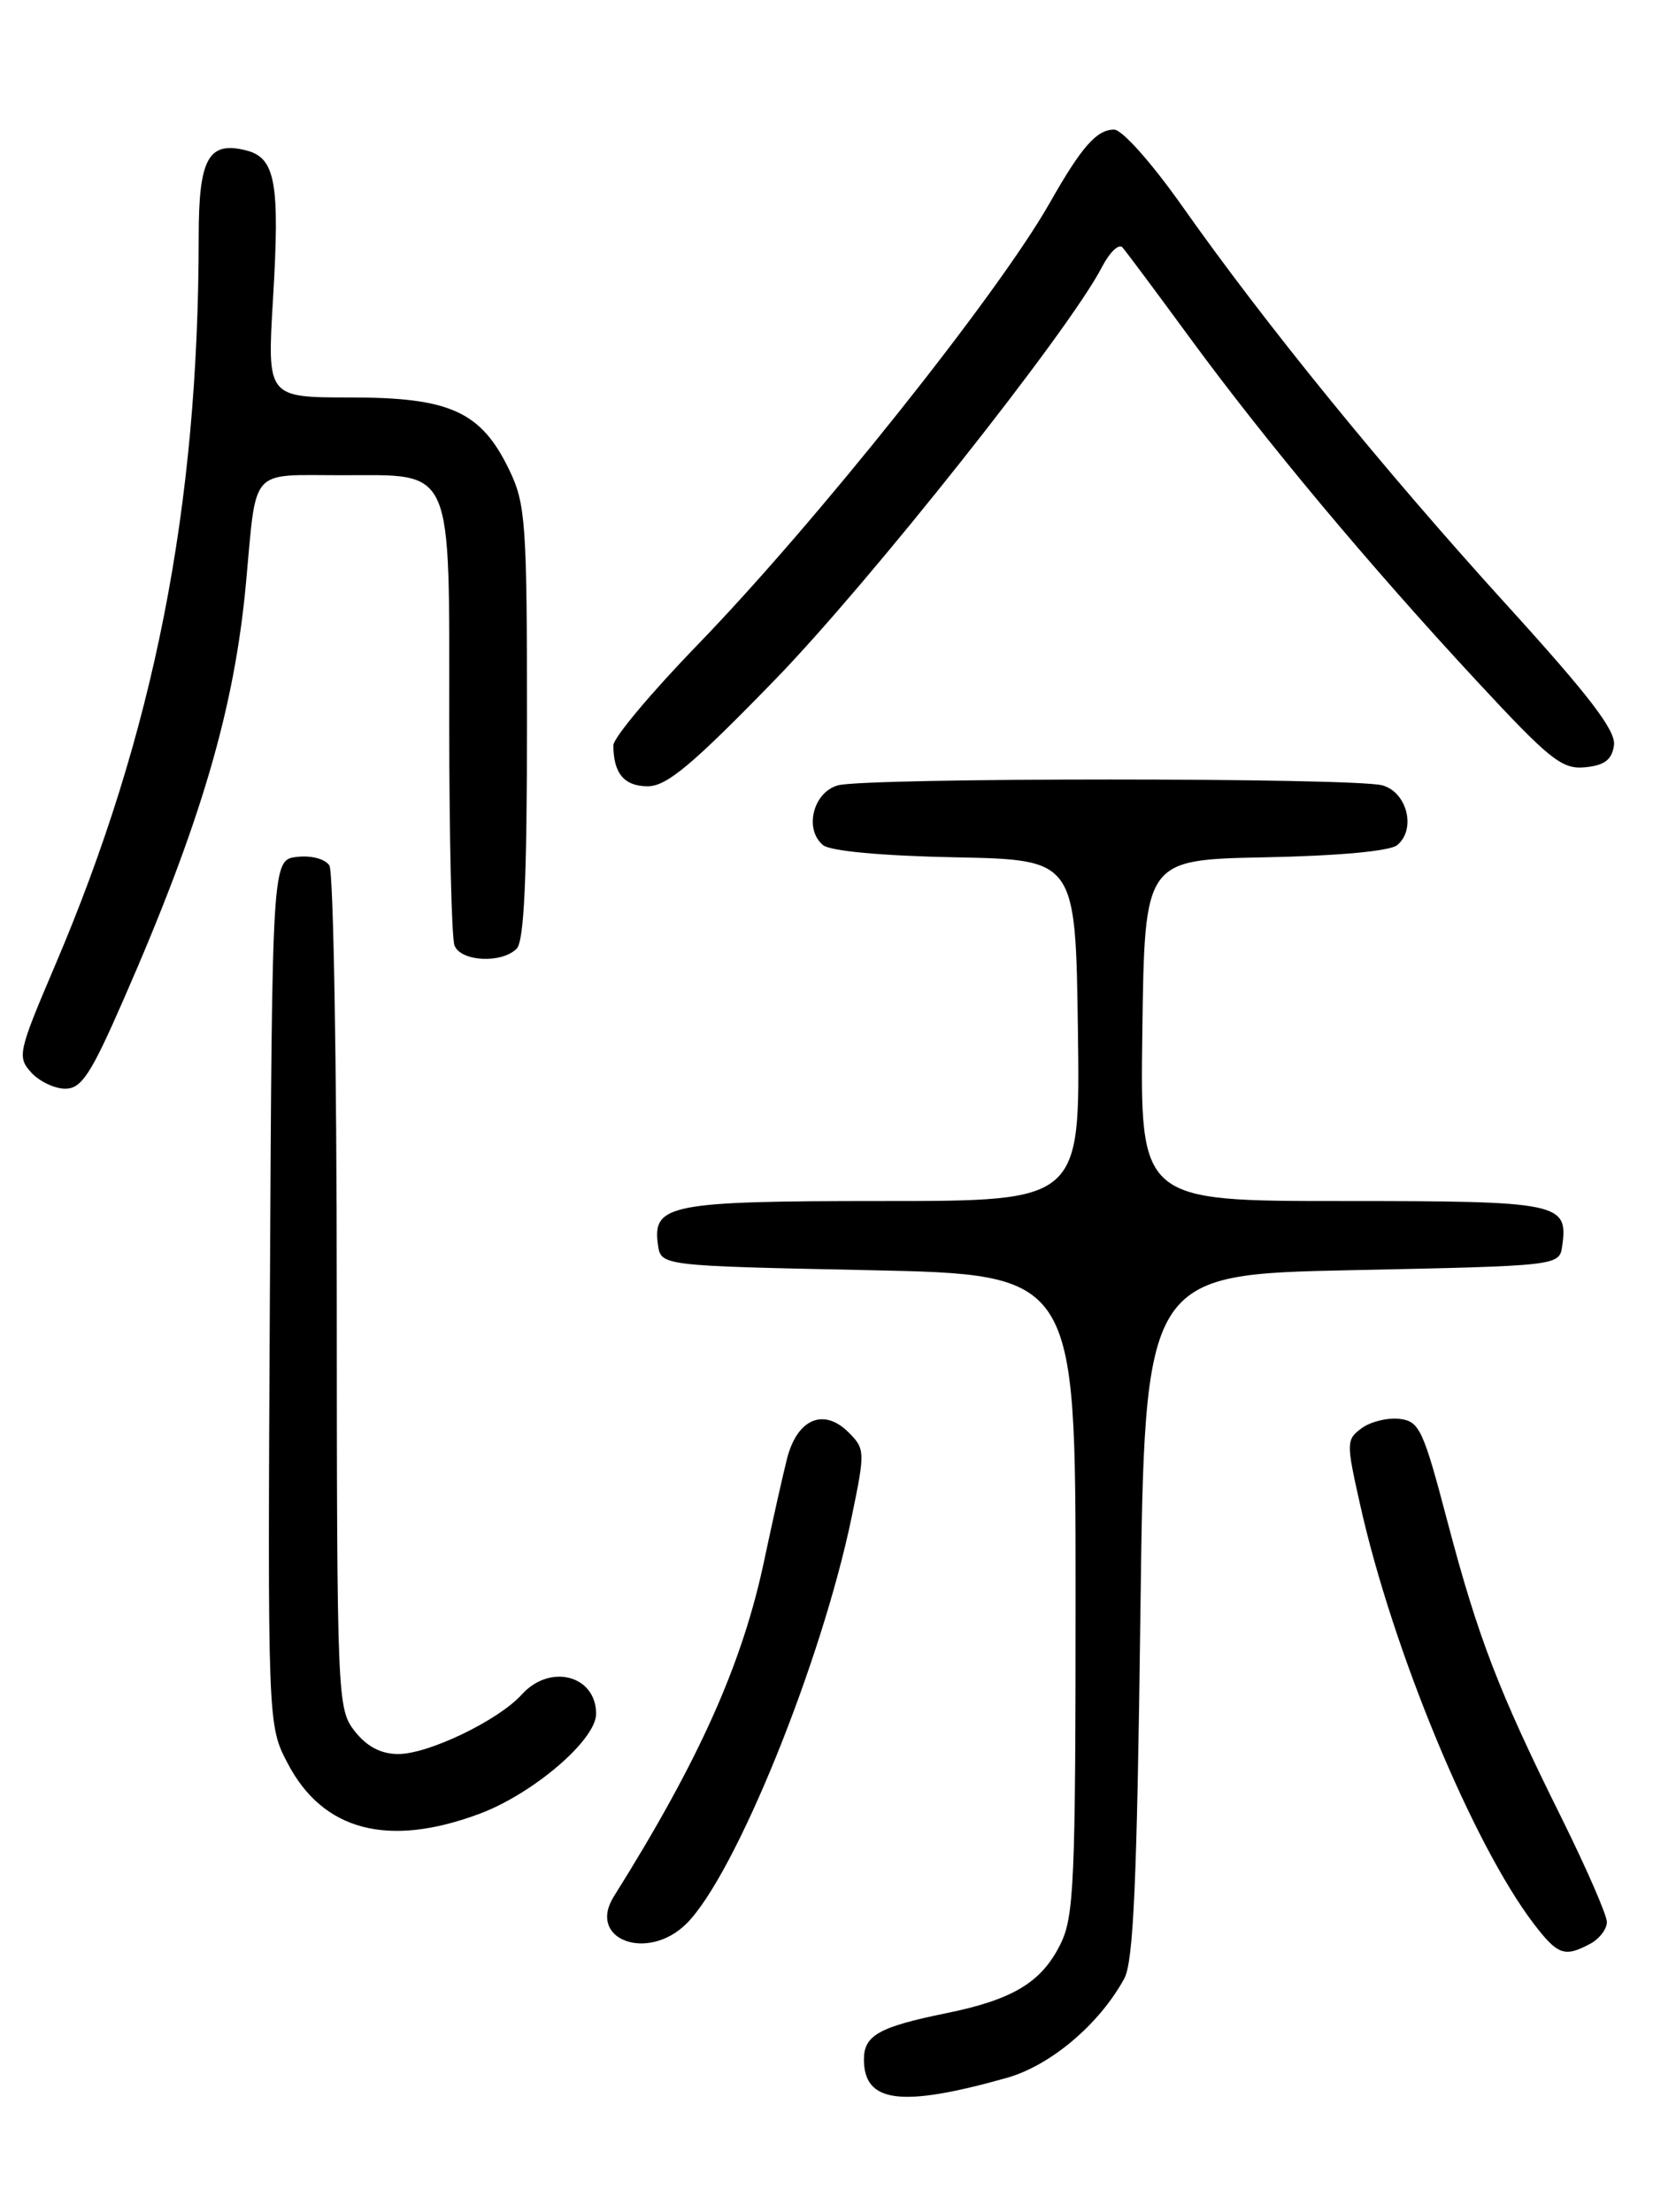<?xml version="1.0" encoding="UTF-8" standalone="no"?>
<!DOCTYPE svg PUBLIC "-//W3C//DTD SVG 1.1//EN" "http://www.w3.org/Graphics/SVG/1.1/DTD/svg11.dtd" >
<svg xmlns="http://www.w3.org/2000/svg" xmlns:xlink="http://www.w3.org/1999/xlink" version="1.1" viewBox="0 0 194 256">
 <g >
 <path fill="currentColor"
d=" M 116.50 240.49 C 121.58 239.07 127.23 234.30 130.13 229.00 C 131.20 227.05 131.61 217.79 132.00 187.00 C 132.50 147.50 132.50 147.50 156.50 147.00 C 180.50 146.50 180.50 146.50 180.83 144.19 C 181.53 139.20 180.54 139.00 155.36 139.00 C 131.96 139.00 131.96 139.00 132.23 119.25 C 132.50 99.50 132.50 99.50 146.43 99.22 C 154.95 99.05 160.90 98.50 161.73 97.81 C 163.95 95.97 162.88 91.68 160.00 90.89 C 156.74 89.99 100.26 89.99 97.00 90.89 C 94.12 91.68 93.05 95.97 95.27 97.81 C 96.10 98.50 102.05 99.05 110.57 99.22 C 124.50 99.50 124.50 99.50 124.77 119.25 C 125.04 139.00 125.04 139.00 102.21 139.00 C 77.50 139.00 75.50 139.39 76.16 144.06 C 76.50 146.50 76.50 146.50 100.50 147.00 C 124.50 147.50 124.50 147.50 124.50 184.50 C 124.50 217.86 124.33 221.85 122.73 225.04 C 120.55 229.43 117.23 231.43 109.50 233.00 C 101.76 234.58 100.00 235.56 100.00 238.34 C 100.00 243.37 104.27 243.93 116.50 240.49 Z  M 184.07 224.96 C 185.13 224.40 186.00 223.26 186.00 222.45 C 186.00 221.63 183.60 216.14 180.67 210.23 C 173.47 195.73 171.08 189.53 167.52 176.00 C 164.74 165.43 164.29 164.48 162.00 164.21 C 160.62 164.05 158.66 164.53 157.63 165.28 C 155.83 166.60 155.82 166.94 157.42 174.07 C 161.18 190.95 170.47 213.38 177.54 222.65 C 180.31 226.27 181.10 226.55 184.07 224.96 Z  M 79.48 222.61 C 85.12 216.97 95.11 192.37 98.59 175.53 C 100.15 167.99 100.14 167.69 98.22 165.77 C 95.34 162.90 92.28 164.21 91.10 168.81 C 90.59 170.84 89.41 176.10 88.48 180.50 C 85.96 192.50 80.96 203.69 71.05 219.49 C 67.92 224.49 74.99 227.10 79.48 222.61 Z  M 55.52 209.91 C 61.74 207.58 69.00 201.36 69.00 198.35 C 69.00 193.89 63.67 192.49 60.40 196.11 C 57.70 199.10 49.61 203.00 46.11 203.00 C 44.10 203.00 42.48 202.15 41.07 200.37 C 39.04 197.78 39.00 196.77 38.98 149.62 C 38.98 123.15 38.59 100.90 38.13 100.17 C 37.65 99.41 36.03 98.98 34.39 99.17 C 31.50 99.50 31.50 99.50 31.24 149.58 C 30.98 199.65 30.98 199.65 33.30 204.08 C 37.38 211.89 44.93 213.87 55.52 209.91 Z  M 14.28 115.73 C 23.24 95.29 27.13 82.06 28.47 67.50 C 29.73 53.93 28.78 55.00 39.52 55.00 C 52.65 55.00 52.00 53.50 52.00 83.64 C 52.00 96.95 52.27 108.55 52.61 109.42 C 53.32 111.29 58.06 111.54 59.80 109.80 C 60.67 108.93 61.00 101.71 61.00 83.62 C 61.00 60.39 60.85 58.33 58.93 54.35 C 55.68 47.63 52.09 46.00 40.59 46.00 C 30.92 46.00 30.92 46.00 31.60 34.62 C 32.41 21.11 31.89 18.26 28.47 17.40 C 24.12 16.31 23.00 18.35 23.00 27.37 C 22.99 58.79 17.83 84.91 6.32 111.86 C 2.12 121.71 1.98 122.32 3.60 124.11 C 4.54 125.15 6.32 126.00 7.55 126.00 C 9.43 126.00 10.51 124.36 14.28 115.73 Z  M 89.63 78.75 C 100.63 67.44 123.72 38.31 127.54 30.93 C 128.44 29.19 129.51 28.16 129.93 28.64 C 130.35 29.11 133.88 33.85 137.78 39.17 C 146.58 51.16 158.44 65.35 170.92 78.80 C 179.41 87.95 180.80 89.06 183.48 88.80 C 185.73 88.58 186.58 87.93 186.82 86.26 C 187.06 84.57 184.01 80.58 174.41 70.02 C 160.23 54.42 146.48 37.53 136.93 23.98 C 133.33 18.87 129.89 15.00 128.96 15.00 C 126.94 15.00 125.19 16.99 121.50 23.50 C 115.50 34.07 94.42 60.51 80.78 74.59 C 75.40 80.14 71.00 85.39 71.00 86.26 C 71.00 89.50 72.26 91.00 74.97 91.00 C 77.17 91.00 80.09 88.56 89.63 78.75 Z "/>
</g>
</svg>